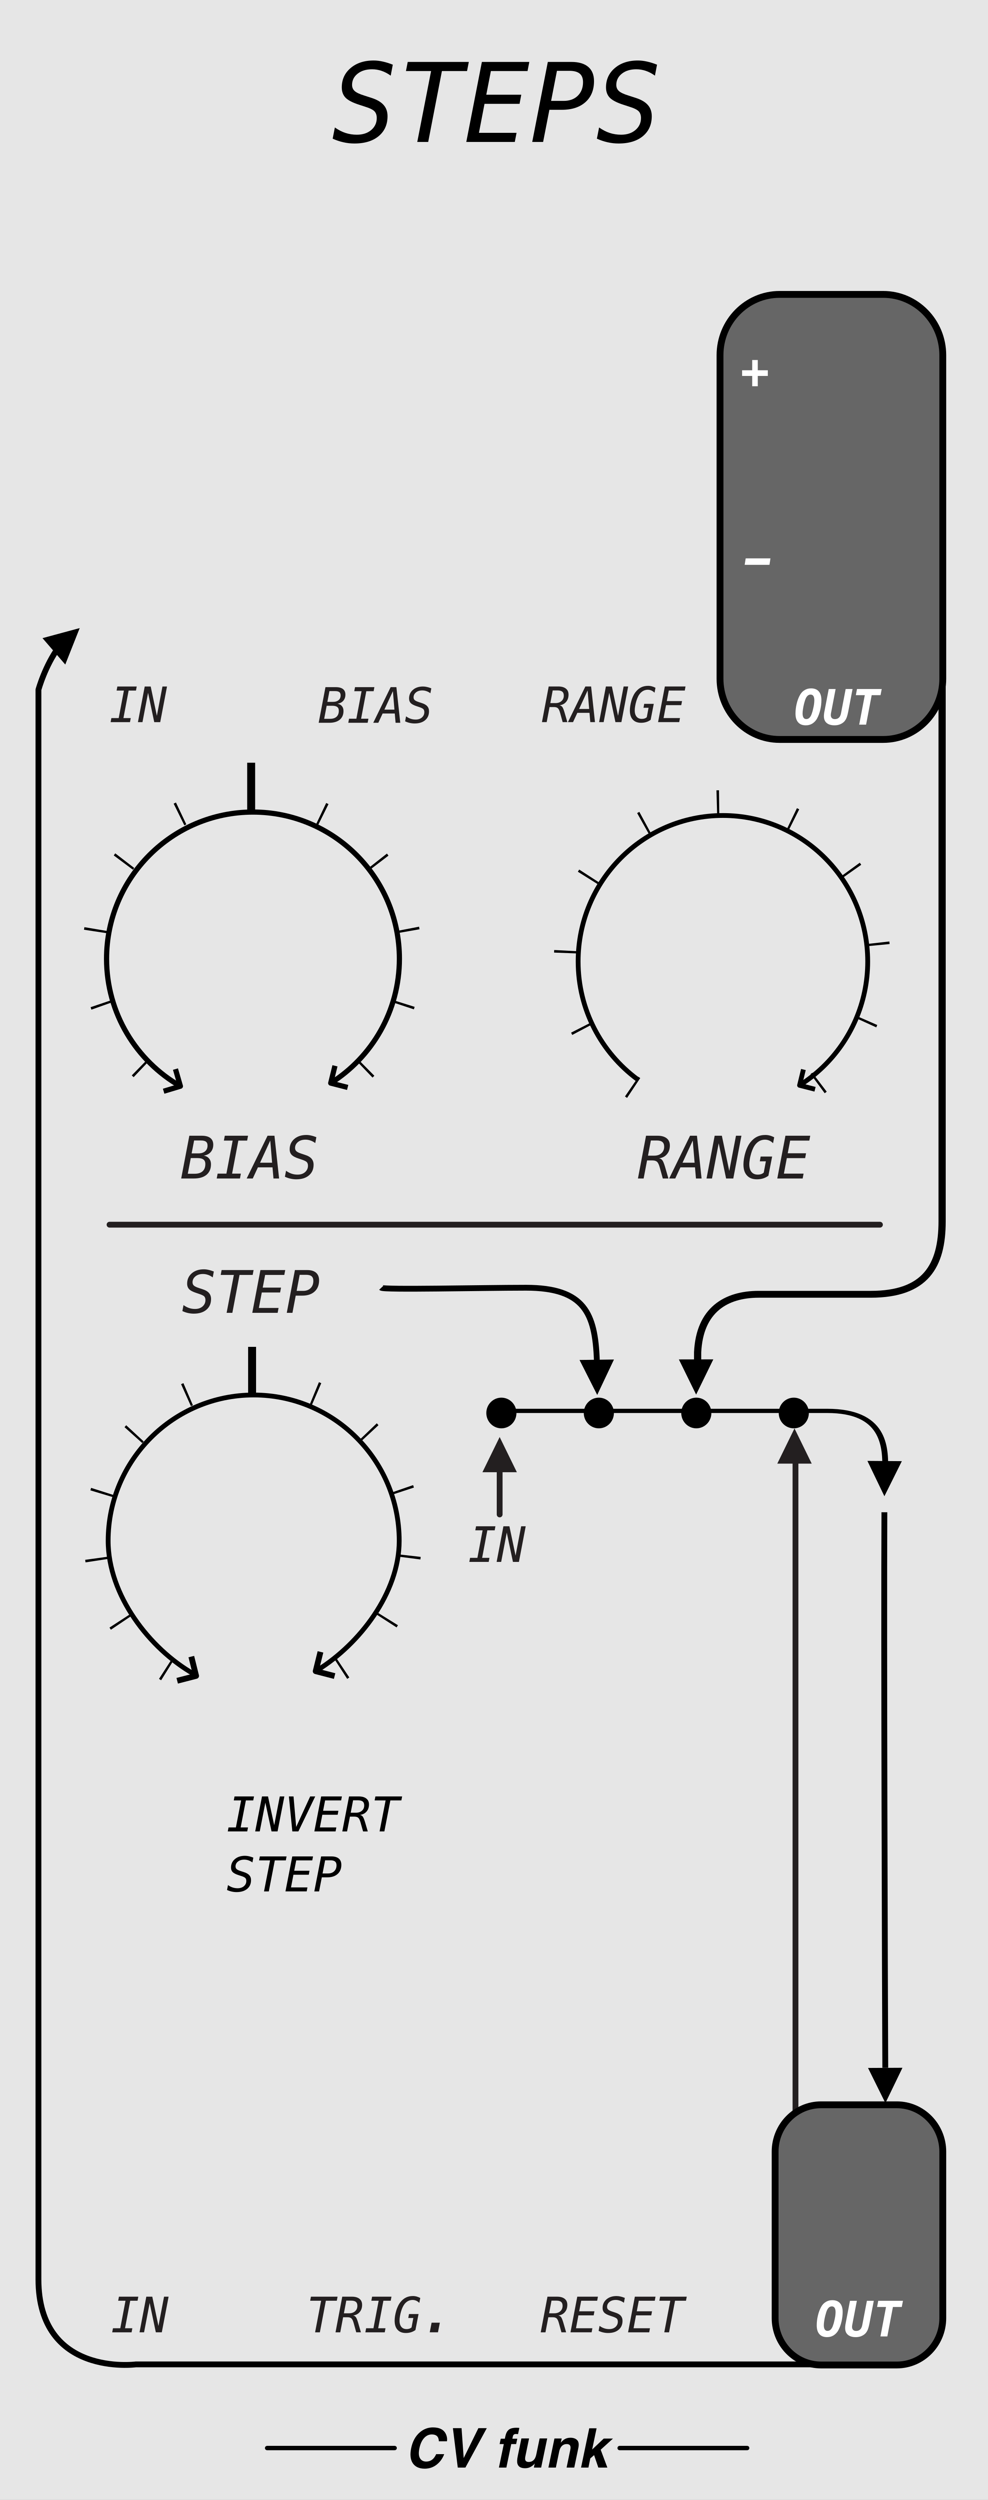 <?xml version="1.0" encoding="UTF-8" standalone="no"?>
<!-- Created with Inkscape (http://www.inkscape.org/) -->

<svg
   width="50.8mm"
   height="128.5mm"
   viewBox="0 0 50.8 128.5"
   version="1.1"
   id="svg8"
   inkscape:version="1.3.2 (091e20e, 2023-11-25)"
   sodipodi:docname="Steps.svg"
   xmlns:inkscape="http://www.inkscape.org/namespaces/inkscape"
   xmlns:sodipodi="http://sodipodi.sourceforge.net/DTD/sodipodi-0.dtd"
   xmlns="http://www.w3.org/2000/svg"
   xmlns:svg="http://www.w3.org/2000/svg"
   xmlns:rdf="http://www.w3.org/1999/02/22-rdf-syntax-ns#"
   xmlns:cc="http://creativecommons.org/ns#"
   xmlns:dc="http://purl.org/dc/elements/1.1/"
   xmlns:serif="http://www.serif.com/">
  <rect x="0" y="0" width="50.8" height="128.5" fill="#808080" stroke="none"/>
  <defs
     id="defs2">
    <linearGradient
       id="_Linear1"
       x1="0"
       y1="0"
       x2="1"
       y2="-0.003"
       gradientUnits="userSpaceOnUse"
       gradientTransform="matrix(75.073,292.271,-293.023,74.88,36.974,42.144)">
      <stop
         offset="0"
         style="stop-color:#e6e6e6;stop-opacity:1"
         id="stop1" />
      <stop
         offset="1"
         style="stop-color:#e6e6e6;stop-opacity:0"
         id="stop2" />
    </linearGradient>
  </defs>
  <sodipodi:namedview
     id="base"
     pagecolor="#ffffff"
     bordercolor="#666666"
     borderopacity="1.0"
     inkscape:pageopacity="0.0"
     inkscape:pageshadow="2"
     inkscape:zoom="2.2721597"
     inkscape:cx="102.32555"
     inkscape:cy="204.21099"
     inkscape:document-units="mm"
     inkscape:current-layer="svg8"
     showgrid="false"
     units="mm"
     inkscape:snap-bbox="true"
     inkscape:snap-page="true"
     inkscape:bbox-nodes="false"
     inkscape:snap-bbox-edge-midpoints="false"
     inkscape:window-width="1728"
     inkscape:window-height="995"
     inkscape:window-x="0"
     inkscape:window-y="38"
     inkscape:window-maximized="0"
     inkscape:snap-bbox-midpoints="true"
     inkscape:snap-nodes="false"
     inkscape:showpageshadow="2"
     inkscape:pagecheckerboard="0"
     inkscape:deskcolor="#d1d1d1" />
  <g
     id="Layer-1"
     serif:id="Layer 1"
     inkscape:label="Layer-1"
     style="display:inline;clip-rule:evenodd;fill-rule:evenodd;stroke-linejoin:round;stroke-miterlimit:1.5"
     transform="matrix(0.352,0,0,0.352,-0.144,0.218)">
    <g
       id="rect420"
       transform="matrix(1.003,0,0,1.003,-1.504,-1.501)"
       style="fill:#e6e6e6;fill-opacity:1">
      <rect
         id="rect1-1"
         x="0.611"
         y="-0.764"
         width="143.238"
         height="364.195"
         style="fill:#e6e6e6;fill-opacity:1" />
      <rect
         id="rect1"
         x="1.204"
         y="0.177"
         width="145.292"
         height="365.427"
         style="fill:#e6e6e6;fill-opacity:1;stroke-width:1.004" />
    </g>
    <g
       id="path111"
       style="stroke-width:1;stroke-dasharray:none"
       transform="matrix(1.053,0,0,1,-5.432,0.001)">
      <path
         id="path108"
         d="m 136.235,56.439 v 121.3 c 0,6.508 -2.309,10.642 -9.901,10.642 h -15.549 c -4.549,0 -8.187,2.298 -8.463,8.467 -0.002,0.088 -0.005,0.667 -0.002,1.428"
         style="fill:none;stroke:#000000;stroke-width:1;stroke-dasharray:none" />
    </g>
    <g
       id="g2"
       style="fill:#666666;stroke:#000000;stroke-opacity:1">
      <path
         id="path1"
         d="m 138.122,51.249 c 0,-4.9 -3.899,-8.878 -8.702,-8.878 h -15.134 c -4.804,0 -8.704,3.978 -8.704,8.878 v 47.233 c 0,4.9 3.9,8.878 8.704,8.878 h 15.134 c 4.803,0 8.702,-3.978 8.702,-8.878 z"
         style="fill:#666666;stroke:#000000;stroke-opacity:1" />
    </g>
    <g
       id="path23"
       transform="translate(0.814,-0.229)">
      <path
         id="path2"
         d="m 48.47,244.36 -2.759,-0.712 0.697,-2.82"
         style="fill:none;stroke:#000000;stroke-width:0.85px;stroke-linejoin:miter;stroke-miterlimit:10" />
    </g>
    <g
       id="g4">
      <g
         id="path24">
        <path
           id="path3"
           d="m 28.719,243.829 c -6.494,-3.704 -12.512,-11.518 -12.512,-19.447 0,-11.753 9.525,-21.295 21.258,-21.295 11.732,0 21.257,9.542 21.257,21.295 0,7.615 -5.82,15.063 -11.909,18.861"
           style="fill:none;stroke:#000000;stroke-width:0.7px" />
      </g>
      <g
         id="path25">
        <path
           id="path4"
           d="m 25.798,241.778 -1.853,2.969 c -0.105,-0.068 -0.208,-0.136 -0.311,-0.205 l 1.894,-2.94 c 0.091,0.059 0.179,0.119 0.27,0.176 z m -6.315,-6.348 -2.877,1.938 c -0.07,-0.105 -0.135,-0.211 -0.204,-0.318 l 2.909,-1.893 c 0.054,0.091 0.112,0.182 0.172,0.273 z m -3.172,-8.422 -3.408,0.522 c -0.018,-0.124 -0.037,-0.249 -0.05,-0.374 l 3.412,-0.469 c 0.014,0.106 0.03,0.214 0.046,0.321 z m 0.604,-9 -3.306,-0.994 c 0.038,-0.122 0.072,-0.243 0.11,-0.363 l 3.29,1.047 c -0.033,0.103 -0.063,0.206 -0.094,0.31 z m 4.271,-7.897 -2.589,-2.324 c 0.082,-0.095 0.164,-0.19 0.246,-0.284 l 2.554,2.364 c -0.072,0.081 -0.14,0.162 -0.211,0.244 z m 7.11,-5.399 -1.436,-3.202 c 0.112,-0.052 0.224,-0.104 0.34,-0.154 l 1.384,3.222 c -0.095,0.044 -0.192,0.089 -0.288,0.134 z m 8.649,-1.983 -0.044,-3.52 c 0.124,-0.002 0.247,-0.003 0.37,-0.002 l -0.008,3.52 c -0.105,0 -0.213,0 -0.318,0.002 z m 8.714,1.728 1.337,-3.244 c 0.112,0.048 0.227,0.099 0.34,0.149 l -1.385,3.224 c -0.099,-0.043 -0.195,-0.087 -0.292,-0.129 z m 7.273,5.172 2.514,-2.409 c 0.085,0.092 0.167,0.185 0.249,0.277 l -2.547,2.371 c -0.071,-0.08 -0.142,-0.16 -0.216,-0.239 z m 4.559,7.745 3.262,-1.129 c 0.039,0.12 0.08,0.24 0.116,0.36 l -3.279,1.077 c -0.032,-0.103 -0.067,-0.206 -0.099,-0.308 z m 0.947,8.966 3.422,0.387 c -0.013,0.126 -0.026,0.252 -0.042,0.378 L 58.4,226.663 c 0.011,-0.107 0.026,-0.214 0.038,-0.323 z m -2.847,8.537 2.944,1.83 c -0.065,0.109 -0.129,0.216 -0.196,0.323 l -2.915,-1.877 c 0.057,-0.091 0.111,-0.183 0.167,-0.276 z m -6.1,6.548 1.942,2.909 c -0.102,0.071 -0.206,0.141 -0.307,0.211 l -1.9,-2.938 c 0.089,-0.06 0.176,-0.12 0.265,-0.182 z" />
      </g>
    </g>
    <g
       id="g5">
      <path
         id="path26"
         d="m 93.93,156.807 -1.926,2.899 c -0.103,-0.071 -0.203,-0.142 -0.304,-0.214 l 1.967,-2.869 c 0.089,0.062 0.175,0.123 0.263,0.184 z m -6.886,-7.908 -3.047,1.612 c -0.056,-0.112 -0.111,-0.225 -0.167,-0.338 l 3.069,-1.563 c 0.048,0.098 0.097,0.193 0.145,0.289 z m -2.271,-10.288 -3.427,-0.126 c 0.005,-0.125 0.009,-0.251 0.017,-0.377 l 3.423,0.18 c -0.005,0.107 -0.011,0.215 -0.013,0.323 z m 2.969,-10.101 -2.924,-1.831 c 0.063,-0.108 0.13,-0.214 0.198,-0.32 l 2.895,1.877 c -0.057,0.091 -0.113,0.182 -0.169,0.274 z m 7.436,-7.354 -1.701,-3.04 c 0.105,-0.063 0.21,-0.125 0.319,-0.185 l 1.661,3.066 c -0.094,0.052 -0.187,0.105 -0.279,0.159 z m 9.982,-2.865 -0.097,-3.503 c 0.124,-0.003 0.247,-0.005 0.368,-0.008 l 0.047,3.505 c -0.104,0.001 -0.21,0.004 -0.318,0.006 z m 10.145,2.245 1.515,-3.144 c 0.111,0.056 0.223,0.112 0.33,0.169 l -1.558,3.121 c -0.097,-0.049 -0.191,-0.098 -0.287,-0.146 z m 7.902,6.854 2.792,-2.034 c 0.073,0.101 0.142,0.204 0.211,0.308 l -2.822,1.991 c -0.058,-0.089 -0.12,-0.177 -0.181,-0.265 z m 3.703,9.855 3.408,-0.384 c 0.013,0.125 0.025,0.25 0.036,0.376 l -3.411,0.329 c -0.013,-0.107 -0.024,-0.214 -0.033,-0.321 z m -1.512,10.434 3.152,1.378 c -0.046,0.116 -0.096,0.231 -0.146,0.347 l -3.13,-1.429 c 0.041,-0.099 0.082,-0.197 0.124,-0.296 z m -6.334,8.347 2.104,2.769 c -0.098,0.077 -0.195,0.153 -0.293,0.229 l -2.064,-2.802 c 0.088,-0.065 0.169,-0.13 0.253,-0.196 z" />
      <path
         id="path40"
         d="m 119.461,158.442 -2.259,-0.575 0.562,-2.308"
         style="fill:none;stroke:#000000;stroke-width:0.7px;stroke-linejoin:miter;stroke-miterlimit:10" />
      <path
         id="path41"
         d="m 93.499,156.969 c -5.24,-3.882 -8.641,-10.136 -8.641,-17.187 0,-11.765 9.475,-21.317 21.148,-21.317 11.673,0 21.15,9.552 21.15,21.317 0,6.064 -2.518,11.54 -6.556,15.424 -1.038,0.998 -2.176,1.891 -3.398,2.661"
         style="fill:none;stroke:#000000;stroke-width:0.7px" />
    </g>
    <g
       id="g6">
      <path
         id="path27"
         d="m 22.339,154.139 -2.414,2.541 c -0.091,-0.089 -0.178,-0.177 -0.266,-0.267 l 2.449,-2.506 c 0.079,0.079 0.153,0.155 0.231,0.232 z m -5.302,-8.484 -3.274,1.162 c -0.04,-0.12 -0.08,-0.24 -0.119,-0.36 l 3.292,-1.113 c 0.034,0.105 0.066,0.207 0.101,0.311 z m -0.928,-9.986 -3.429,-0.522 c 0.02,-0.125 0.039,-0.25 0.06,-0.376 l 3.42,0.576 c -0.018,0.106 -0.033,0.215 -0.051,0.322 z m 3.713,-9.284 -2.797,-2.087 c 0.071,-0.104 0.146,-0.205 0.219,-0.307 l 2.77,2.132 c -0.064,0.087 -0.128,0.174 -0.192,0.262 z m 7.513,-6.483 -1.561,-3.166 c 0.114,-0.057 0.223,-0.113 0.336,-0.168 l 1.511,3.189 c -0.097,0.046 -0.192,0.096 -0.286,0.145 z m 9.583,-2.338 -0.009,-3.543 c 0.126,0 0.248,0 0.374,0.003 l -0.042,3.542 c -0.107,-0.002 -0.216,-0.002 -0.323,-0.002 z m 9.621,2.258 1.517,-3.186 c 0.113,0.056 0.224,0.113 0.336,0.17 l -1.565,3.161 c -0.096,-0.049 -0.191,-0.097 -0.288,-0.145 z m 7.643,6.362 2.747,-2.16 c 0.075,0.101 0.15,0.202 0.224,0.304 l -2.778,2.117 c -0.065,-0.087 -0.127,-0.174 -0.193,-0.261 z m 4.033,9.174 3.407,-0.654 c 0.022,0.125 0.044,0.251 0.066,0.376 l -3.417,0.6 c -0.018,-0.108 -0.038,-0.216 -0.056,-0.322 z m -0.553,10.012 3.314,1.038 c -0.037,0.121 -0.073,0.243 -0.113,0.364 l -3.296,-1.09 c 0.032,-0.104 0.063,-0.208 0.095,-0.312 z m -5.036,8.606 2.465,2.493 c -0.09,0.09 -0.177,0.181 -0.267,0.269 l -2.423,-2.53 c 0.074,-0.077 0.151,-0.154 0.225,-0.232 z" />
      <path
         id="path28"
         d="m 24.314,158.731 2.445,-0.736 -0.72,-2.498"
         style="fill:none;stroke:#000000;stroke-width:0.76px;stroke-linejoin:miter;stroke-miterlimit:10" />
      <path
         id="path29"
         d="m 51.192,158.175 -2.473,-0.633 0.62,-2.526"
         style="fill:none;stroke:#000000;stroke-width:0.76px;stroke-linejoin:miter;stroke-miterlimit:10" />
      <path
         id="path30"
         d="m 26.759,157.995 c -6.441,-3.692 -10.785,-10.646 -10.785,-18.607 0,-11.825 9.584,-21.425 21.389,-21.425 11.804,0 21.386,9.6 21.386,21.425 0,7.646 -4.007,14.361 -10.03,18.154"
         style="fill:none;stroke:#000000;stroke-width:0.76px" />
    </g>
    <path
       id="path36"
       d="m 37.097,118.016 v -7.256"
       style="clip-rule:evenodd;display:inline;fill:none;fill-rule:evenodd;stroke:#000000;stroke-width:1.16px;stroke-linejoin:round;stroke-miterlimit:1.5" />
    <g
       id="path31">
      <path
         id="path22"
         d="m 48.125,102.443 -0.363,1.905 h 0.845 c 0.419,0 0.74,-0.1 0.964,-0.307 0.217,-0.2 0.329,-0.492 0.329,-0.871 0,-0.25 -0.077,-0.436 -0.232,-0.549 -0.154,-0.121 -0.398,-0.178 -0.719,-0.178 z m 0.405,-2.142 -0.301,1.571 h 0.833 c 0.342,0 0.613,-0.086 0.809,-0.258 0.196,-0.164 0.293,-0.4 0.293,-0.692 0,-0.221 -0.062,-0.379 -0.188,-0.472 -0.125,-0.099 -0.327,-0.149 -0.614,-0.149 z m -0.58,-0.578 h 1.51 c 0.46,0 0.809,0.093 1.047,0.278 0.238,0.186 0.356,0.457 0.356,0.813 0,0.358 -0.105,0.658 -0.313,0.9 -0.21,0.236 -0.49,0.378 -0.846,0.429 0.28,0.05 0.502,0.171 0.649,0.356 0.154,0.18 0.231,0.414 0.231,0.706 0,0.544 -0.182,0.964 -0.545,1.271 -0.364,0.3 -0.872,0.451 -1.536,0.451 h -1.544 z"
         style="fill:#231f20;fill-rule:nonzero" />
    </g>
    <g
       id="g32">
      <path
         id="path32"
         d="m 52.268,99.723 h 2.828 l -0.11,0.592 h -1.07 l -0.761,4.019 h 1.069 l -0.113,0.593 h -2.828 l 0.111,-0.593 h 1.069 l 0.761,-4.019 h -1.068 z"
         style="fill:#231f20;fill-rule:nonzero" />
    </g>
    <g
       id="g33">
      <path
         id="path33"
         d="m 57.801,100.308 -1.244,2.698 h 1.468 z m -0.329,-0.585 h 0.839 l 0.566,5.204 h -0.684 l -0.12,-1.357 H 56.3 l -0.63,1.357 h -0.74 z"
         style="fill:#231f20;fill-rule:nonzero" />
    </g>
    <g
       id="g34">
      <path
         id="path34"
         d="m 63.411,99.901 -0.133,0.714 c -0.182,-0.136 -0.378,-0.243 -0.574,-0.307 -0.195,-0.071 -0.404,-0.107 -0.613,-0.107 -0.378,0 -0.678,0.093 -0.916,0.286 -0.237,0.192 -0.356,0.435 -0.356,0.728 0,0.164 0.056,0.299 0.167,0.399 0.112,0.101 0.316,0.2 0.608,0.294 l 0.413,0.135 c 0.369,0.114 0.643,0.271 0.81,0.464 0.175,0.199 0.258,0.442 0.258,0.742 0,0.549 -0.188,0.978 -0.566,1.299 -0.377,0.321 -0.894,0.479 -1.543,0.479 -0.238,0 -0.469,-0.029 -0.699,-0.079 -0.231,-0.05 -0.454,-0.129 -0.684,-0.236 l 0.14,-0.727 c 0.222,0.163 0.446,0.278 0.677,0.356 0.23,0.079 0.468,0.115 0.726,0.115 0.378,0 0.678,-0.1 0.916,-0.308 0.23,-0.207 0.349,-0.464 0.349,-0.778 0,-0.185 -0.049,-0.336 -0.147,-0.443 -0.105,-0.1 -0.307,-0.2 -0.607,-0.299 l -0.343,-0.114 c -0.419,-0.136 -0.713,-0.286 -0.88,-0.457 -0.169,-0.171 -0.252,-0.4 -0.252,-0.678 0,-0.514 0.189,-0.936 0.566,-1.263 0.37,-0.322 0.866,-0.487 1.468,-0.487 0.18,0 0.376,0.023 0.579,0.072 0.21,0.042 0.419,0.114 0.636,0.199 z"
         style="fill:#231f20;fill-rule:nonzero" />
    </g>
    <path
       id="path37"
       d="m 17.783,334.757 h 2.83 l -0.112,0.593 h -1.068 l -0.762,4.019 h 1.069 l -0.111,0.593 h -2.83 l 0.112,-0.593 h 1.068 l 0.762,-4.019 h -1.069 z"
       style="fill:#231f20;fill-rule:nonzero" />
    <path
       id="path38"
       d="m 21.781,334.757 h 0.872 l 0.902,4.284 0.817,-4.284 h 0.664 l -0.992,5.205 h -0.873 l -0.901,-4.284 -0.817,4.284 h -0.664 z"
       style="fill:#231f20;fill-rule:nonzero" />
    <g
       id="path42">
      <path
         id="path35"
         d="m 82.143,102.374 c 0.161,0.028 0.294,0.107 0.392,0.228 0.104,0.128 0.209,0.392 0.334,0.806 l 0.412,1.421 h -0.683 l -0.364,-1.314 c -0.098,-0.364 -0.21,-0.6 -0.336,-0.714 -0.125,-0.114 -0.307,-0.17 -0.559,-0.17 h -0.657 l -0.418,2.198 h -0.691 l 0.985,-5.204 h 1.417 c 0.469,0 0.838,0.107 1.097,0.314 0.259,0.207 0.384,0.499 0.384,0.879 0,0.427 -0.118,0.778 -0.356,1.056 -0.231,0.278 -0.552,0.442 -0.957,0.5 z m -0.999,-2.171 -0.349,1.849 h 0.748 c 0.37,0 0.669,-0.1 0.887,-0.3 0.223,-0.199 0.335,-0.463 0.335,-0.792 0,-0.257 -0.069,-0.449 -0.217,-0.571 -0.14,-0.122 -0.37,-0.186 -0.677,-0.186 z"
         style="fill:#231f20;fill-rule:nonzero" />
    </g>
    <g
       id="path43">
      <path
         id="path39"
         d="M 86.243,100.211 85,102.908 h 1.467 z m -0.328,-0.586 h 0.839 l 0.565,5.204 h -0.684 l -0.119,-1.356 h -1.774 l -0.629,1.356 h -0.741 z"
         style="fill:#231f20;fill-rule:nonzero" />
    </g>
    <g
       id="g44">
      <path
         id="path44"
         d="m 88.913,99.625 h 0.873 l 0.901,4.283 0.817,-4.283 h 0.664 l -0.992,5.204 h -0.872 l -0.902,-4.283 -0.818,4.283 h -0.663 z"
         style="fill:#231f20;fill-rule:nonzero" />
    </g>
    <g
       id="g45">
      <path
         id="path45"
         d="m 95.451,104.493 c -0.196,0.143 -0.411,0.258 -0.649,0.329 -0.231,0.071 -0.482,0.107 -0.747,0.107 -0.531,0 -0.937,-0.158 -1.216,-0.471 -0.287,-0.307 -0.426,-0.758 -0.426,-1.336 0,-0.207 0.021,-0.428 0.056,-0.662 0.042,-0.237 0.09,-0.486 0.167,-0.744 0.077,-0.271 0.175,-0.52 0.28,-0.734 0.105,-0.222 0.223,-0.408 0.35,-0.564 0.244,-0.3 0.508,-0.529 0.809,-0.672 0.293,-0.142 0.629,-0.215 1.007,-0.215 0.18,0 0.363,0.023 0.544,0.073 0.182,0.049 0.357,0.12 0.531,0.213 l -0.14,0.721 c -0.146,-0.149 -0.3,-0.256 -0.461,-0.328 -0.167,-0.071 -0.342,-0.108 -0.524,-0.108 -0.223,0 -0.433,0.051 -0.628,0.144 -0.196,0.1 -0.371,0.243 -0.525,0.428 -0.098,0.121 -0.195,0.271 -0.278,0.45 -0.091,0.185 -0.168,0.385 -0.238,0.614 -0.078,0.264 -0.14,0.514 -0.175,0.742 -0.042,0.235 -0.063,0.442 -0.063,0.635 0,0.393 0.091,0.7 0.273,0.92 0.174,0.215 0.433,0.322 0.762,0.322 0.153,0 0.293,-0.022 0.419,-0.064 0.118,-0.043 0.223,-0.107 0.307,-0.185 l 0.259,-1.371 h -0.741 l 0.105,-0.577 h 1.396 z"
         style="fill:#231f20;fill-rule:nonzero" />
    </g>
    <g
       id="g46">
      <path
         id="path46"
         d="m 97.526,99.625 h 3.018 l -0.111,0.593 H 98.1 l -0.294,1.542 h 2.228 l -0.112,0.592 h -2.228 l -0.357,1.884 h 2.397 l -0.112,0.593 h -3.088 z"
         style="fill:#231f20;fill-rule:nonzero" />
    </g>
    <g
       id="path48">
      <path
         id="path47"
         d="m 119.359,101.644 c 0,-0.279 -0.048,-0.486 -0.139,-0.628 -0.091,-0.136 -0.223,-0.207 -0.411,-0.207 -0.133,0 -0.259,0.042 -0.371,0.12 -0.112,0.087 -0.21,0.207 -0.294,0.365 -0.048,0.093 -0.098,0.215 -0.146,0.364 -0.049,0.149 -0.098,0.329 -0.154,0.542 -0.063,0.272 -0.118,0.513 -0.146,0.749 -0.035,0.229 -0.056,0.435 -0.056,0.607 0,0.279 0.049,0.486 0.139,0.621 0.091,0.143 0.224,0.207 0.413,0.207 0.132,0 0.259,-0.042 0.369,-0.122 0.113,-0.085 0.211,-0.206 0.295,-0.363 0.055,-0.1 0.103,-0.229 0.153,-0.386 0.055,-0.149 0.104,-0.321 0.146,-0.514 0.063,-0.271 0.12,-0.513 0.154,-0.748 0.029,-0.229 0.048,-0.436 0.048,-0.607 z m -2.751,1.934 c 0,-0.465 0.055,-0.935 0.168,-1.413 0.111,-0.478 0.265,-0.892 0.46,-1.25 0.175,-0.328 0.405,-0.578 0.692,-0.749 0.279,-0.179 0.6,-0.264 0.957,-0.264 0.489,0 0.86,0.142 1.117,0.436 0.259,0.292 0.392,0.72 0.392,1.271 0,0.471 -0.056,0.942 -0.167,1.426 -0.113,0.478 -0.266,0.893 -0.455,1.243 -0.173,0.328 -0.413,0.578 -0.691,0.756 -0.287,0.179 -0.609,0.264 -0.963,0.264 -0.497,0 -0.868,-0.142 -1.127,-0.442 -0.257,-0.293 -0.383,-0.721 -0.383,-1.278 z"
         style="fill:#ffffff;fill-rule:nonzero" />
    </g>
    <g
       id="g49">
      <path
         id="path49"
         d="m 120.835,103.278 0.629,-3.283 h 1.005 l -0.677,3.54 c 0,0.006 0,0.014 -0.006,0.02 -0.013,0.108 -0.022,0.186 -0.022,0.235 0,0.193 0.057,0.344 0.154,0.444 0.104,0.107 0.258,0.156 0.448,0.156 0.244,0 0.44,-0.071 0.586,-0.213 0.147,-0.136 0.252,-0.358 0.307,-0.643 l 0.678,-3.54 h 1.005 l -0.628,3.283 c -0.084,0.421 -0.168,0.735 -0.259,0.949 -0.091,0.215 -0.208,0.393 -0.349,0.544 -0.174,0.171 -0.377,0.299 -0.614,0.392 -0.238,0.093 -0.496,0.135 -0.782,0.135 -0.496,0 -0.882,-0.114 -1.146,-0.342 -0.273,-0.229 -0.406,-0.557 -0.406,-0.985 0,-0.1 0.006,-0.207 0.02,-0.322 0.008,-0.114 0.028,-0.236 0.057,-0.371 z"
         style="fill:#ffffff;fill-rule:nonzero" />
    </g>
    <g
       id="g50">
      <path
         id="path50"
         d="m 126.919,105.198 h -1.006 l 0.817,-4.304 h -1.305 l 0.167,-0.899 h 3.611 l -0.174,0.899 h -1.292 z"
         style="fill:#ffffff;fill-rule:nonzero" />
    </g>
    <g
       id="path52">
      <path
         id="path51"
         d="m 111.097,51.951 v 1.499 h 1.466 v 0.829 h -1.466 v 1.506 h -0.811 v -1.506 h -1.474 V 53.45 h 1.474 v -1.499 z"
         style="fill:#ffffff;fill-rule:nonzero" />
    </g>
    <g
       id="path54">
      <path
         id="path53"
         d="m 109.332,80.918 h 3.619 l -0.146,0.943 h -3.619 z"
         style="fill:#ffffff;fill-rule:nonzero" />
    </g>
    <g
       id="path60"
       transform="translate(-0.144,-2.731)">
      <path
         id="path55"
         d="m 114.092,215.841 2.514,-5.14 2.515,5.14 z"
         style="fill:#231f20" />
    </g>
    <path
       id="path61"
       d="m 116.606,314.886 v -102.155"
       style="fill:none;stroke:#231f20;stroke-width:0.85px;stroke-linecap:round" />
    <g
       id="path62">
      <path
         id="path56"
         d="m 70.879,214.363 2.515,-5.14 2.514,5.14 z"
         style="fill:#231f20" />
    </g>
    <g
       id="path63">
      <path
         id="path57"
         d="m 73.394,220.531 v -7.196"
         style="fill:none;stroke:#231f20;stroke-width:0.85px;stroke-linecap:round" />
    </g>
    <g
       id="path64">
      <path
         id="path58"
         d="m 31.642,185.059 -0.159,0.856 c -0.218,-0.162 -0.452,-0.291 -0.688,-0.368 -0.234,-0.085 -0.486,-0.129 -0.737,-0.129 -0.453,0 -0.813,0.112 -1.098,0.344 -0.285,0.231 -0.428,0.521 -0.428,0.872 0,0.197 0.068,0.36 0.201,0.48 0.134,0.12 0.378,0.24 0.729,0.352 l 0.495,0.162 c 0.445,0.138 0.772,0.326 0.973,0.557 0.209,0.24 0.309,0.531 0.309,0.891 0,0.66 -0.226,1.174 -0.678,1.56 -0.453,0.386 -1.073,0.574 -1.853,0.574 -0.285,0 -0.561,-0.035 -0.838,-0.094 -0.277,-0.061 -0.545,-0.155 -0.822,-0.284 l 0.168,-0.874 c 0.268,0.197 0.537,0.335 0.812,0.429 0.278,0.094 0.563,0.137 0.873,0.137 0.453,0 0.813,-0.12 1.098,-0.369 0.277,-0.248 0.419,-0.556 0.419,-0.933 0,-0.223 -0.059,-0.403 -0.176,-0.532 -0.126,-0.12 -0.369,-0.239 -0.73,-0.359 l -0.41,-0.138 c -0.502,-0.162 -0.855,-0.342 -1.056,-0.547 -0.201,-0.206 -0.302,-0.48 -0.302,-0.815 0,-0.617 0.227,-1.121 0.679,-1.516 0.444,-0.385 1.039,-0.582 1.761,-0.582 0.218,0 0.453,0.026 0.696,0.085 0.252,0.052 0.503,0.138 0.762,0.241 z"
         style="fill:#231f20;fill-rule:nonzero" />
    </g>
    <g
       id="path65">
      <path
         id="path59"
         d="m 32.781,184.844 h 4.671 l -0.135,0.712 h -1.919 l -1.049,5.534 h -0.838 l 1.057,-5.534 h -1.92 z"
         style="fill:#231f20;fill-rule:nonzero" />
    </g>
    <g
       id="g66">
      <path
         id="path66"
         d="m 38.449,184.844 h 3.622 l -0.134,0.712 h -2.8 l -0.352,1.849 h 2.675 l -0.136,0.712 H 38.65 l -0.427,2.261 h 2.876 l -0.134,0.712 H 37.26 Z"
         style="fill:#231f20;fill-rule:nonzero" />
    </g>
    <g
       id="g67">
      <path
         id="path67"
         d="m 44.183,185.538 -0.443,2.347 h 0.955 c 0.454,0 0.814,-0.137 1.082,-0.403 0.269,-0.265 0.402,-0.616 0.402,-1.062 0,-0.3 -0.083,-0.522 -0.251,-0.667 -0.176,-0.145 -0.436,-0.215 -0.788,-0.215 z m -0.695,-0.694 h 1.803 c 0.562,0 0.989,0.129 1.282,0.386 0.294,0.258 0.445,0.626 0.445,1.113 0,0.694 -0.219,1.242 -0.654,1.636 -0.436,0.403 -1.041,0.6 -1.802,0.6 h -0.957 l -0.477,2.511 h -0.83 z"
         style="fill:#231f20;fill-rule:nonzero" />
    </g>
    <g
       id="path69">
      <path
         id="path68"
         d="m 28.275,168.492 -0.435,2.287 h 1.014 c 0.503,0 0.889,-0.12 1.156,-0.369 0.261,-0.239 0.394,-0.591 0.394,-1.045 0,-0.3 -0.091,-0.523 -0.276,-0.659 -0.184,-0.146 -0.477,-0.214 -0.864,-0.214 z m 0.488,-2.57 -0.361,1.884 H 29.4 c 0.41,0 0.737,-0.103 0.971,-0.308 0.235,-0.197 0.353,-0.48 0.353,-0.831 0,-0.265 -0.076,-0.454 -0.227,-0.565 -0.15,-0.12 -0.394,-0.18 -0.738,-0.18 z m -0.697,-0.694 h 1.811 c 0.553,0 0.972,0.112 1.258,0.335 0.284,0.222 0.426,0.548 0.426,0.976 0,0.427 -0.125,0.787 -0.376,1.079 -0.252,0.282 -0.588,0.453 -1.015,0.513 0.335,0.061 0.604,0.207 0.78,0.429 0.185,0.214 0.276,0.497 0.276,0.849 0,0.65 -0.218,1.156 -0.654,1.524 -0.435,0.36 -1.048,0.54 -1.844,0.54 h -1.852 z"
         style="fill:#231f20;fill-rule:nonzero" />
    </g>
    <g
       id="g70">
      <path
         id="path70"
         d="m 33.247,165.228 h 3.394 l -0.133,0.711 h -1.283 l -0.914,4.823 h 1.282 l -0.133,0.711 h -3.395 l 0.134,-0.711 h 1.282 l 0.915,-4.823 h -1.284 z"
         style="fill:#231f20;fill-rule:nonzero" />
    </g>
    <g
       id="g71">
      <path
         id="path71"
         d="m 39.886,165.931 -1.491,3.237 h 1.76 z m -0.394,-0.703 h 1.006 l 0.679,6.245 h -0.821 l -0.142,-1.628 h -2.13 l -0.755,1.628 h -0.888 z"
         style="fill:#231f20;fill-rule:nonzero" />
    </g>
    <g
       id="g72">
      <path
         id="path72"
         d="m 46.619,165.442 -0.16,0.857 c -0.218,-0.163 -0.453,-0.291 -0.687,-0.368 -0.235,-0.086 -0.486,-0.129 -0.738,-0.129 -0.452,0 -0.813,0.111 -1.099,0.343 -0.284,0.231 -0.426,0.522 -0.426,0.873 0,0.197 0.067,0.359 0.201,0.48 0.134,0.12 0.377,0.239 0.728,0.35 l 0.495,0.164 c 0.445,0.136 0.772,0.325 0.973,0.556 0.209,0.241 0.31,0.532 0.31,0.892 0,0.659 -0.226,1.173 -0.679,1.559 -0.453,0.385 -1.073,0.574 -1.853,0.574 -0.285,0 -0.561,-0.034 -0.838,-0.095 -0.277,-0.059 -0.545,-0.153 -0.821,-0.282 l 0.168,-0.874 c 0.267,0.197 0.536,0.334 0.813,0.429 0.276,0.094 0.561,0.136 0.872,0.136 0.452,0 0.812,-0.119 1.097,-0.368 0.277,-0.248 0.42,-0.557 0.42,-0.933 0,-0.223 -0.059,-0.403 -0.177,-0.532 -0.125,-0.12 -0.368,-0.239 -0.729,-0.359 l -0.41,-0.138 c -0.503,-0.162 -0.855,-0.343 -1.056,-0.549 -0.202,-0.205 -0.303,-0.479 -0.303,-0.813 0,-0.616 0.226,-1.122 0.679,-1.516 0.445,-0.385 1.039,-0.582 1.761,-0.582 0.218,0 0.452,0.026 0.696,0.085 0.251,0.052 0.502,0.138 0.763,0.24 z"
         style="fill:#231f20;fill-rule:nonzero" />
    </g>
    <g
       id="path74">
      <path
         id="path73"
         d="m 96.68,168.525 c 0.193,0.035 0.352,0.129 0.469,0.275 0.126,0.154 0.252,0.471 0.403,0.968 l 0.494,1.705 h -0.821 l -0.436,-1.576 c -0.117,-0.437 -0.252,-0.72 -0.402,-0.858 -0.151,-0.136 -0.369,-0.205 -0.671,-0.205 h -0.788 l -0.503,2.639 h -0.83 l 1.182,-6.245 h 1.702 c 0.562,0 1.005,0.128 1.316,0.377 0.311,0.249 0.462,0.6 0.462,1.053 0,0.514 -0.143,0.934 -0.429,1.267 -0.276,0.335 -0.662,0.532 -1.148,0.6 z m -1.198,-2.603 -0.42,2.218 h 0.897 c 0.444,0 0.805,-0.119 1.065,-0.36 0.268,-0.239 0.402,-0.556 0.402,-0.949 0,-0.309 -0.084,-0.541 -0.26,-0.686 -0.168,-0.146 -0.444,-0.223 -0.813,-0.223 z"
         style="fill:#231f20;fill-rule:nonzero" />
    </g>
    <g
       id="g75">
      <path
         id="path75"
         d="m 101.601,165.931 -1.493,3.237 h 1.761 z m -0.394,-0.703 h 1.006 l 0.678,6.245 h -0.822 l -0.142,-1.628 h -2.129 l -0.754,1.628 h -0.889 z"
         style="fill:#231f20;fill-rule:nonzero" />
    </g>
    <g
       id="g76">
      <path
         id="path76"
         d="m 104.803,165.228 h 1.048 l 1.082,5.14 0.98,-5.14 h 0.797 l -1.19,6.245 h -1.048 l -1.082,-5.139 -0.98,5.139 h -0.798 z"
         style="fill:#231f20;fill-rule:nonzero" />
    </g>
    <g
       id="g77">
      <path
         id="path77"
         d="m 112.65,171.071 c -0.234,0.171 -0.495,0.308 -0.779,0.394 -0.276,0.085 -0.578,0.128 -0.897,0.128 -0.638,0 -1.124,-0.189 -1.459,-0.566 -0.343,-0.368 -0.511,-0.908 -0.511,-1.602 0,-0.248 0.025,-0.513 0.067,-0.797 0.05,-0.283 0.109,-0.583 0.202,-0.891 0.091,-0.325 0.209,-0.625 0.334,-0.883 0.126,-0.264 0.268,-0.487 0.419,-0.675 0.294,-0.36 0.613,-0.634 0.973,-0.806 0.353,-0.171 0.754,-0.256 1.207,-0.256 0.218,0 0.435,0.026 0.654,0.085 0.218,0.061 0.428,0.146 0.637,0.258 l -0.168,0.865 c -0.176,-0.18 -0.36,-0.309 -0.552,-0.394 -0.202,-0.086 -0.411,-0.129 -0.63,-0.129 -0.267,0 -0.519,0.06 -0.753,0.171 -0.236,0.12 -0.445,0.291 -0.63,0.514 -0.116,0.146 -0.235,0.326 -0.335,0.54 -0.109,0.222 -0.201,0.462 -0.285,0.736 -0.092,0.317 -0.168,0.617 -0.21,0.891 -0.05,0.283 -0.075,0.532 -0.075,0.762 0,0.472 0.11,0.84 0.327,1.106 0.21,0.257 0.52,0.385 0.914,0.385 0.184,0 0.351,-0.025 0.502,-0.077 0.143,-0.051 0.269,-0.128 0.37,-0.223 l 0.31,-1.644 h -0.888 l 0.125,-0.694 h 1.677 z"
         style="fill:#231f20;fill-rule:nonzero" />
    </g>
    <g
       id="g78">
      <path
         id="path78"
         d="m 115.14,165.228 h 3.621 l -0.134,0.711 h -2.8 l -0.352,1.85 h 2.674 l -0.133,0.711 h -2.675 l -0.427,2.262 h 2.875 l -0.134,0.711 h -3.706 z"
         style="fill:#231f20;fill-rule:nonzero" />
    </g>
    <g
       id="path80">
      <path
         id="path79"
         d="m 17.552,99.629 h 2.829 l -0.111,0.592 H 19.2 l -0.761,4.019 h 1.068 l -0.111,0.593 h -2.829 l 0.111,-0.593 h 1.07 l 0.761,-4.019 h -1.068 z"
         style="fill:#231f20;fill-rule:nonzero" />
    </g>
    <g
       id="g81">
      <path
         id="path81"
         d="m 21.549,99.629 h 0.873 l 0.901,4.282 0.817,-4.282 h 0.664 l -0.992,5.204 H 22.94 l -0.902,-4.284 -0.818,4.284 h -0.663 z"
         style="fill:#231f20;fill-rule:nonzero" />
    </g>
    <g
       id="path94">
      <path
         id="path82"
         d="m 69.948,222.257 h 2.829 l -0.111,0.593 h -1.07 l -0.761,4.019 h 1.069 l -0.112,0.592 h -2.829 l 0.112,-0.592 h 1.069 l 0.76,-4.019 h -1.068 z"
         style="fill:#231f20;fill-rule:nonzero" />
    </g>
    <g
       id="path95">
      <path
         id="path93"
         d="m 73.944,222.257 h 0.874 l 0.901,4.283 0.817,-4.283 H 77.2 l -0.992,5.204 h -0.873 l -0.902,-4.284 -0.817,4.284 h -0.664 z"
         style="fill:#231f20;fill-rule:nonzero" />
    </g>
    <path
       id="path97"
       d="m 45.828,334.757 h 3.891 l -0.112,0.593 h -1.599 l -0.874,4.612 h -0.698 l 0.88,-4.612 h -1.6 z"
       style="fill:#231f20;fill-rule:nonzero" />
    <path
       id="path98"
       d="m 51.989,337.506 c 0.161,0.025 0.294,0.107 0.391,0.228 0.105,0.128 0.21,0.393 0.336,0.807 l 0.411,1.42 h -0.683 l -0.363,-1.312 c -0.099,-0.365 -0.21,-0.6 -0.337,-0.715 -0.124,-0.114 -0.306,-0.171 -0.558,-0.171 h -0.657 l -0.419,2.199 h -0.691 l 0.985,-5.205 h 1.418 c 0.468,0 0.838,0.107 1.097,0.314 0.258,0.208 0.384,0.5 0.384,0.878 0,0.429 -0.119,0.778 -0.356,1.057 -0.231,0.278 -0.553,0.443 -0.958,0.5 z m -0.999,-2.171 -0.348,1.849 h 0.747 c 0.37,0 0.67,-0.1 0.887,-0.3 0.223,-0.2 0.336,-0.464 0.336,-0.792 0,-0.257 -0.071,-0.45 -0.218,-0.571 -0.139,-0.122 -0.369,-0.186 -0.677,-0.186 z"
       style="fill:#231f20;fill-rule:nonzero" />
    <path
       id="path99"
       d="m 54.763,334.757 h 2.83 l -0.112,0.593 h -1.069 l -0.761,4.019 h 1.068 l -0.111,0.593 h -2.83 l 0.112,-0.593 h 1.069 l 0.762,-4.019 h -1.069 z"
       style="fill:#231f20;fill-rule:nonzero" />
    <path
       id="path100"
       d="m 61.092,339.627 c -0.195,0.142 -0.412,0.255 -0.649,0.327 -0.23,0.072 -0.482,0.108 -0.748,0.108 -0.53,0 -0.936,-0.157 -1.215,-0.471 -0.286,-0.307 -0.426,-0.757 -0.426,-1.335 0,-0.207 0.021,-0.429 0.056,-0.665 0.042,-0.235 0.09,-0.485 0.167,-0.742 0.077,-0.271 0.175,-0.521 0.279,-0.736 0.105,-0.22 0.224,-0.407 0.35,-0.564 0.244,-0.299 0.51,-0.528 0.811,-0.67 0.292,-0.144 0.628,-0.215 1.006,-0.215 0.181,0 0.362,0.023 0.545,0.071 0.181,0.051 0.355,0.122 0.531,0.215 l -0.14,0.721 c -0.147,-0.15 -0.301,-0.258 -0.461,-0.328 -0.169,-0.072 -0.343,-0.107 -0.524,-0.107 -0.224,0 -0.434,0.051 -0.63,0.143 -0.195,0.1 -0.37,0.242 -0.523,0.427 -0.098,0.123 -0.195,0.273 -0.279,0.45 -0.092,0.186 -0.168,0.386 -0.238,0.615 -0.076,0.264 -0.14,0.513 -0.174,0.742 -0.043,0.236 -0.063,0.443 -0.063,0.636 0,0.392 0.089,0.7 0.272,0.92 0.174,0.214 0.433,0.322 0.761,0.322 0.154,0 0.293,-0.023 0.42,-0.064 0.117,-0.044 0.223,-0.107 0.307,-0.186 l 0.258,-1.372 h -0.741 l 0.106,-0.577 h 1.397 z"
       style="fill:#231f20;fill-rule:nonzero" />
    <path
       id="path101"
       d="m 63.453,338.556 h 1.203 l -0.274,1.406 h -1.2 z"
       style="fill:#231f20;fill-rule:nonzero" />
    <path
       id="path103"
       d="m 81.966,337.506 c 0.161,0.025 0.294,0.107 0.392,0.228 0.103,0.128 0.208,0.393 0.335,0.807 l 0.411,1.42 h -0.685 l -0.363,-1.312 c -0.097,-0.365 -0.209,-0.6 -0.336,-0.715 -0.125,-0.114 -0.306,-0.171 -0.558,-0.171 h -0.657 l -0.418,2.199 h -0.692 l 0.985,-5.205 h 1.419 c 0.467,0 0.837,0.107 1.096,0.314 0.258,0.208 0.384,0.5 0.384,0.878 0,0.429 -0.119,0.778 -0.356,1.057 -0.23,0.278 -0.552,0.443 -0.957,0.5 z m -0.999,-2.171 -0.349,1.849 h 0.747 c 0.37,0 0.671,-0.1 0.887,-0.3 0.223,-0.2 0.336,-0.464 0.336,-0.792 0,-0.257 -0.071,-0.45 -0.217,-0.571 -0.14,-0.122 -0.37,-0.186 -0.678,-0.186 z"
       style="fill:#231f20;fill-rule:nonzero" />
    <path
       id="path104"
       d="m 84.732,334.757 h 3.017 l -0.111,0.593 h -2.333 l -0.294,1.541 h 2.229 l -0.111,0.593 H 84.9 l -0.357,1.885 h 2.397 l -0.113,0.593 H 83.74 Z"
       style="fill:#231f20;fill-rule:nonzero" />
    <path
       id="path105"
       d="m 91.677,334.935 -0.132,0.714 c -0.183,-0.136 -0.379,-0.243 -0.574,-0.307 -0.196,-0.071 -0.405,-0.107 -0.614,-0.107 -0.378,0 -0.679,0.093 -0.916,0.287 -0.237,0.191 -0.356,0.435 -0.356,0.727 0,0.165 0.056,0.3 0.168,0.4 0.111,0.1 0.315,0.2 0.608,0.293 l 0.411,0.136 c 0.371,0.115 0.643,0.271 0.811,0.464 0.174,0.2 0.259,0.442 0.259,0.742 0,0.55 -0.19,0.979 -0.567,1.299 -0.376,0.322 -0.894,0.479 -1.544,0.479 -0.237,0 -0.467,-0.026 -0.699,-0.079 -0.23,-0.049 -0.453,-0.128 -0.684,-0.235 l 0.14,-0.728 c 0.223,0.165 0.447,0.278 0.678,0.357 0.23,0.079 0.467,0.114 0.726,0.114 0.377,0 0.678,-0.1 0.916,-0.307 0.23,-0.207 0.348,-0.464 0.348,-0.778 0,-0.185 -0.049,-0.335 -0.147,-0.442 -0.103,-0.1 -0.306,-0.2 -0.606,-0.3 l -0.343,-0.115 c -0.419,-0.136 -0.712,-0.286 -0.88,-0.457 -0.167,-0.172 -0.251,-0.4 -0.251,-0.679 0,-0.512 0.188,-0.934 0.565,-1.262 0.37,-0.322 0.867,-0.486 1.467,-0.486 0.182,0 0.377,0.022 0.58,0.071 0.209,0.044 0.419,0.115 0.636,0.2 z"
       style="fill:#231f20;fill-rule:nonzero" />
    <path
       id="path106"
       d="m 93.143,334.757 h 3.018 l -0.111,0.593 h -2.333 l -0.294,1.541 h 2.229 l -0.112,0.593 h -2.229 l -0.356,1.885 h 2.395 l -0.11,0.593 h -3.089 z"
       style="fill:#231f20;fill-rule:nonzero" />
    <path
       id="path107"
       d="m 96.831,334.757 h 3.893 l -0.113,0.593 h -1.599 l -0.874,4.612 H 97.44 l 0.88,-4.612 h -1.599 z"
       style="fill:#231f20;fill-rule:nonzero" />
    <g
       id="path109">
      <path
         id="path96"
         d="M 16.411,178.218 H 128.943"
         style="fill:none;stroke:#231f20;stroke-width:0.85px;stroke-linecap:round" />
    </g>
    <g
       id="path110">
      <path
         id="path102"
         d="m 104.602,197.886 -2.509,5.143 -2.52,-5.137 z" />
    </g>
    <g
       id="circle112">
      <ellipse
         id="ellipse108"
         cx="87.883"
         cy="205.716"
         rx="1.775"
         ry="1.815"
         style="stroke:#000000;stroke-width:0.85px" />
    </g>
    <g
       id="circle113">
      <ellipse
         id="ellipse109"
         cx="73.646"
         cy="205.716"
         rx="1.775"
         ry="1.815"
         style="stroke:#000000;stroke-width:0.85px" />
    </g>
    <g
       id="circle114">
      <ellipse
         id="ellipse110"
         cx="102.121"
         cy="205.716"
         rx="1.775"
         ry="1.815"
         style="stroke:#000000;stroke-width:0.85px" />
    </g>
    <g
       id="circle115">
      <ellipse
         id="ellipse111"
         cx="116.359"
         cy="205.716"
         rx="1.775"
         ry="1.815"
         style="stroke:#000000;stroke-width:0.85px" />
    </g>
    <g
       id="path116">
      <path
         id="path112"
         d="m 90.091,197.905 -2.447,5.173 -2.582,-5.105 z" />
    </g>
    <g
       id="path117">
      <path
         id="path113"
         d="m 56.108,187.424 c 0.314,0.332 14.441,0 21.13,0 8.59,0 10.092,3.796 10.352,10.543"
         style="fill:none;stroke:#000000;stroke-width:0.85px" />
    </g>
    <g
       id="path118"
       transform="translate(0,-7.546)">
      <path
         id="path114"
         d="m 132.143,220.294 -2.55,5.121 -2.48,-5.157 z" />
    </g>
    <g
       id="path119"
       transform="matrix(1.001,0,0,0.725,-0.115,56.369)">
      <path
         id="path115"
         d="m 73.709,205.572 h 47.514 c 8.271,0 8.602,6.977 8.453,12.164 -0.021,0.786 -0.04,1.999 -0.055,3.566"
         style="fill:none;stroke:#000000;stroke-width:0.85px" />
    </g>
    <g
       id="g120">
      <path
         id="path120"
         d="m 132.232,301.332 -2.491,5.152 -2.538,-5.127 z" />
    </g>
    <path
       id="path121"
       d="m 129.593,220.21 c -0.087,18.231 0.072,68.52 0.13,81.122"
       style="fill:none;stroke:#000000;stroke-width:0.85px" />
    <g
       id="g122">
      <path
         id="path122"
         d="m 6.617,92.566 5.435,-1.47 -2.11,5.326 z" />
    </g>
    <path
       id="path123"
       d="m 135.647,315.701 v 17.715 c 0,0 1.907,11.23 -14.649,11.23 H 20.247 c 0,0 -14.223,1.866 -14.223,-12.427 v -232.121 c 0,0 0.96,-3.508 3.01,-6.284"
       style="fill:none;stroke:#000000;stroke-width:0.851px" />
    <g
       id="g124"
       style="fill:#666666;stroke:#000000;stroke-opacity:1">
      <path
         id="path124"
         d="m 138.122,313.582 c 0,-3.777 -3.006,-6.844 -6.709,-6.844 h -11.072 c -3.702,0 -6.709,3.067 -6.709,6.844 v 24.306 c 0,3.777 3.007,6.844 6.709,6.844 h 11.072 c 3.703,0 6.709,-3.067 6.709,-6.844 z"
         style="fill:#666666;stroke:#000000;stroke-opacity:1" />
    </g>
    <g
       id="g125">
      <path
         id="path125"
         d="m 122.462,337.01 c 0,-0.278 -0.048,-0.485 -0.14,-0.628 -0.091,-0.136 -0.223,-0.207 -0.411,-0.207 -0.134,0 -0.259,0.042 -0.372,0.121 -0.111,0.086 -0.209,0.207 -0.293,0.365 -0.048,0.092 -0.097,0.214 -0.146,0.363 -0.048,0.151 -0.098,0.329 -0.154,0.544 -0.062,0.271 -0.118,0.513 -0.146,0.749 -0.035,0.229 -0.056,0.436 -0.056,0.607 0,0.278 0.049,0.485 0.14,0.621 0.091,0.143 0.223,0.207 0.412,0.207 0.132,0 0.259,-0.043 0.37,-0.121 0.112,-0.086 0.21,-0.207 0.294,-0.365 0.056,-0.1 0.104,-0.228 0.154,-0.385 0.055,-0.15 0.104,-0.321 0.146,-0.514 0.062,-0.272 0.118,-0.514 0.154,-0.75 0.028,-0.229 0.048,-0.435 0.048,-0.607 z m -2.752,1.936 c 0,-0.465 0.055,-0.936 0.168,-1.414 0.111,-0.479 0.265,-0.893 0.461,-1.25 0.174,-0.328 0.404,-0.579 0.692,-0.75 0.278,-0.178 0.599,-0.264 0.956,-0.264 0.489,0 0.859,0.143 1.118,0.436 0.258,0.293 0.392,0.721 0.392,1.271 0,0.471 -0.057,0.942 -0.168,1.427 -0.113,0.479 -0.266,0.893 -0.455,1.243 -0.174,0.328 -0.412,0.578 -0.691,0.756 -0.287,0.178 -0.608,0.264 -0.964,0.264 -0.496,0 -0.867,-0.143 -1.125,-0.442 -0.258,-0.292 -0.384,-0.721 -0.384,-1.277 z"
         style="fill:#ffffff;fill-rule:nonzero" />
    </g>
    <g
       id="g126">
      <path
         id="path126"
         d="m 123.937,338.646 0.629,-3.285 h 1.006 l -0.678,3.541 c 0,0.006 0,0.014 -0.006,0.023 -0.013,0.107 -0.022,0.185 -0.022,0.235 0,0.193 0.056,0.343 0.154,0.443 0.105,0.107 0.259,0.157 0.448,0.157 0.244,0 0.439,-0.071 0.587,-0.215 0.146,-0.135 0.251,-0.356 0.307,-0.642 l 0.677,-3.541 h 1.006 l -0.629,3.284 c -0.084,0.421 -0.167,0.735 -0.259,0.95 -0.091,0.213 -0.208,0.393 -0.349,0.541 -0.174,0.171 -0.377,0.3 -0.614,0.393 -0.237,0.092 -0.496,0.136 -0.783,0.136 -0.496,0 -0.88,-0.115 -1.146,-0.343 -0.271,-0.229 -0.405,-0.556 -0.405,-0.985 0,-0.1 0.006,-0.207 0.02,-0.321 0.009,-0.114 0.028,-0.235 0.056,-0.371 z"
         style="fill:#ffffff;fill-rule:nonzero" />
    </g>
    <g
       id="g127">
      <path
         id="path127"
         d="m 130.022,340.565 h -1.006 l 0.816,-4.304 h -1.305 l 0.167,-0.9 h 3.612 l -0.175,0.9 h -1.292 z"
         style="fill:#ffffff;fill-rule:nonzero" />
    </g>
    <g
       id="g136">
      <g
         id="g133">
        <path
           id="path128"
           d="m 65.53,354.8 c 0.169,0.357 0.224,0.715 0.165,1.075 h -1.179 c -0.018,-0.276 -0.073,-0.485 -0.165,-0.625 -0.161,-0.25 -0.452,-0.375 -0.873,-0.375 -0.429,0 -0.804,0.176 -1.125,0.529 -0.322,0.353 -0.549,0.852 -0.683,1.498 -0.135,0.646 -0.106,1.129 0.089,1.451 0.194,0.322 0.493,0.482 0.895,0.482 0.414,0 0.759,-0.138 1.034,-0.414 0.151,-0.148 0.297,-0.371 0.437,-0.668 h 1.168 c -0.232,0.628 -0.6,1.138 -1.101,1.532 -0.502,0.392 -1.081,0.589 -1.737,0.589 -0.811,0 -1.394,-0.266 -1.749,-0.796 -0.352,-0.534 -0.431,-1.266 -0.237,-2.196 0.208,-1.005 0.634,-1.78 1.275,-2.324 0.559,-0.474 1.193,-0.711 1.902,-0.711 0.95,0 1.577,0.318 1.884,0.953 z"
           style="fill-rule:nonzero" />
        <path
           id="path129"
           d="m 68.141,358.328 2.148,-4.371 h 1.225 l -3.124,5.756 h -1.114 l -0.709,-5.756 h 1.261 z"
           style="fill-rule:nonzero" />
        <path
           id="path130"
           d="m 75.967,355.496 -0.165,0.785 h -0.715 l -0.713,3.432 H 73.287 L 74,356.281 h -0.61 l 0.165,-0.785 h 0.598 l 0.056,-0.274 c 0.096,-0.456 0.236,-0.769 0.422,-0.941 0.212,-0.255 0.62,-0.383 1.225,-0.383 0.069,0 0.131,0.002 0.186,0.006 0.055,0.004 0.131,0.01 0.228,0.017 l -0.191,0.907 c -0.059,-0.008 -0.16,-0.014 -0.303,-0.018 -0.143,-0.004 -0.25,0.029 -0.32,0.098 -0.07,0.069 -0.112,0.145 -0.128,0.228 -0.018,0.084 -0.043,0.203 -0.077,0.36 z"
           style="fill-rule:nonzero" />
        <path
           id="path131"
           d="m 78.517,359.113 c -0.012,0.013 -0.046,0.052 -0.1,0.117 -0.053,0.065 -0.113,0.121 -0.179,0.171 -0.205,0.156 -0.393,0.263 -0.565,0.32 -0.172,0.057 -0.365,0.086 -0.58,0.086 -0.617,0 -0.987,-0.226 -1.106,-0.679 -0.067,-0.25 -0.049,-0.618 0.053,-1.105 l 0.533,-2.566 h 1.117 l -0.532,2.566 c -0.051,0.242 -0.061,0.424 -0.031,0.547 0.054,0.216 0.226,0.324 0.517,0.324 0.372,0 0.66,-0.154 0.862,-0.461 0.107,-0.167 0.189,-0.387 0.245,-0.66 l 0.482,-2.316 h 1.106 l -0.884,4.256 h -1.06 z"
           style="fill-rule:nonzero" />
        <path
           id="path132"
           d="m 83.709,357.125 c 0.048,-0.224 0.055,-0.396 0.019,-0.516 -0.061,-0.219 -0.242,-0.328 -0.543,-0.328 -0.371,0 -0.658,0.16 -0.862,0.48 -0.108,0.17 -0.188,0.386 -0.241,0.649 l -0.479,2.303 h -1.087 l 0.884,-4.249 h 1.054 l -0.131,0.621 c 0.186,-0.218 0.352,-0.376 0.498,-0.472 0.26,-0.172 0.563,-0.258 0.907,-0.258 0.431,0 0.76,0.115 0.986,0.346 0.226,0.23 0.284,0.612 0.174,1.146 l -0.597,2.866 h -1.118 z"
           style="fill-rule:nonzero" />
        <path
           id="path133"
           d="m 86.634,358.375 -0.275,1.338 h -1.073 l 1.195,-5.737 h 1.072 l -0.648,3.102 1.693,-1.602 h 1.352 l -1.8,1.629 0.976,2.608 h -1.317 l -0.619,-1.819 z"
           style="fill-rule:nonzero" />
      </g>
      <g
         id="g134">
        <path
           id="path134"
           d="M 39.43,356.861 H 58.053"
           style="fill:none;stroke:#000000;stroke-width:0.64px;stroke-linecap:round" />
      </g>
      <g
         id="g135">
        <path
           id="path135"
           d="m 90.923,356.861 h 18.623"
           style="fill:none;stroke:#000000;stroke-width:0.64px;stroke-linecap:round" />
      </g>
    </g>
    <path
       id="path136"
       d="m 37.233,203.313 v -7.256"
       style="clip-rule:evenodd;display:inline;fill:none;fill-rule:evenodd;stroke:#000000;stroke-width:1.16px;stroke-linejoin:round;stroke-miterlimit:1.5" />
    <g
       id="g137"
       transform="matrix(-1,0,0,1,74.763,0.458)">
      <path
         id="path137"
         d="m 48.47,244.36 -2.759,-0.712 0.697,-2.82"
         style="fill:none;stroke:#000000;stroke-width:0.85px;stroke-linejoin:miter;stroke-miterlimit:10" />
    </g>
    <path
       style="font-style:italic;font-size:16.027px;font-family:Menlo;-inkscape-font-specification:'Menlo Italic';stroke-width:0.999"
       d="M 57.784,8.824 57.479,10.428 q -0.634,-0.462 -1.315,-0.696 -0.681,-0.235 -1.409,-0.235 -1.291,0 -2.105,0.642 -0.814,0.642 -0.814,1.636 0,0.556 0.383,0.9 0.383,0.344 1.393,0.657 l 0.947,0.305 q 1.276,0.391 1.862,1.049 0.595,0.65 0.595,1.659 0,1.839 -1.299,2.919 -1.299,1.072 -3.545,1.072 -0.814,0 -1.604,-0.18 -0.783,-0.172 -1.565,-0.524 L 49.324,17.996 q 0.767,0.54 1.549,0.798 0.79,0.258 1.667,0.258 1.291,0 2.097,-0.689 0.806,-0.689 0.806,-1.745 0,-0.642 -0.344,-0.994 -0.344,-0.352 -1.385,-0.673 L 52.924,14.693 Q 51.484,14.239 50.905,13.668 50.334,13.089 50.334,12.142 q 0,-1.729 1.291,-2.825 1.291,-1.103 3.373,-1.103 0.626,0 1.33,0.157 0.712,0.157 1.456,0.454 z m 2.183,-0.399 h 8.921 L 68.63,9.755 h -3.67 l -2.003,10.353 h -1.596 L 63.379,9.755 h -3.67 z m 10.831,0 h 6.926 l -0.258,1.33 h -5.353 l -0.673,3.459 h 5.11 l -0.25,1.33 h -5.118 l -0.814,4.234 h 5.494 l -0.258,1.33 h -7.082 z m 10.964,1.299 -0.853,4.39 h 1.831 q 1.291,0 2.058,-0.743 0.775,-0.751 0.775,-1.996 0,-0.845 -0.485,-1.244 Q 84.602,9.724 83.585,9.724 Z M 80.431,8.425 h 3.443 q 1.612,0 2.457,0.72 0.845,0.72 0.845,2.082 0,1.949 -1.252,3.068 -1.252,1.119 -3.443,1.119 h -1.823 l -0.916,4.695 h -1.589 z m 15.949,0.399 -0.305,1.604 q -0.634,-0.462 -1.315,-0.696 -0.681,-0.235 -1.409,-0.235 -1.291,0 -2.105,0.642 -0.814,0.642 -0.814,1.636 0,0.556 0.383,0.9 0.383,0.344 1.393,0.657 l 0.947,0.305 q 1.276,0.391 1.862,1.049 0.595,0.65 0.595,1.659 0,1.839 -1.299,2.919 -1.299,1.072 -3.545,1.072 -0.814,0 -1.604,-0.18 -0.783,-0.172 -1.565,-0.524 l 0.321,-1.636 q 0.767,0.54 1.549,0.798 0.79,0.258 1.667,0.258 1.291,0 2.097,-0.689 0.806,-0.689 0.806,-1.745 0,-0.642 -0.344,-0.994 -0.344,-0.352 -1.385,-0.673 L 91.52,14.693 q -1.44,-0.454 -2.019,-1.025 -0.571,-0.579 -0.571,-1.526 0,-1.729 1.291,-2.825 1.291,-1.103 3.373,-1.103 0.626,0 1.33,0.157 0.712,0.157 1.456,0.454 z"
       id="text1"
       aria-label="STEPS" />
    <g
       id="text2"
       style="font-style:italic;font-size:6.933px;font-family:Menlo;-inkscape-font-specification:'Menlo Italic';clip-rule:evenodd;fill:#000000;fill-rule:evenodd;stroke-width:0.743;stroke-linejoin:round;stroke-miterlimit:1.5"
       aria-label="INVERT&#10;STEP"
       transform="matrix(1.011,0,0,1.011,-5.205,-13.463)">
      <path
         d="m 39.442,272.176 h 2.81 l -0.112,0.575 H 41.077 l -0.755,3.903 h 1.063 l -0.112,0.575 h -2.81 l 0.112,-0.575 h 1.06 l 0.758,-3.903 h -1.063 z m 3.967,0 h 0.867 l 0.894,4.16 0.809,-4.16 h 0.66 l -0.985,5.054 h -0.867 l -0.894,-4.16 -0.812,4.16 h -0.657 z m 4.936,4.411 2.024,-4.411 h 0.728 l -2.434,5.054 h -0.873 l -0.498,-5.054 h 0.67 z m 3.612,-4.411 h 2.996 l -0.112,0.575 h -2.316 l -0.291,1.496 h 2.211 l -0.108,0.575 H 52.123 l -0.352,1.831 h 2.376 l -0.112,0.575 H 50.972 Z m 5.603,2.668 q 0.244,0.047 0.389,0.227 0.149,0.179 0.332,0.779 l 0.41,1.381 h -0.68 l -0.359,-1.276 q -0.149,-0.528 -0.335,-0.694 -0.183,-0.166 -0.555,-0.166 h -0.65 l -0.416,2.136 h -0.687 l 0.978,-5.054 h 1.408 q 0.701,0 1.083,0.305 0.386,0.301 0.386,0.853 0,0.619 -0.352,1.026 -0.349,0.406 -0.951,0.484 z m -0.992,-2.106 -0.345,1.794 h 0.741 q 0.552,0 0.88,-0.288 0.332,-0.291 0.332,-0.772 0,-0.379 -0.213,-0.555 -0.213,-0.179 -0.674,-0.179 z m 3.226,-0.562 h 3.859 l -0.112,0.575 h -1.588 l -0.867,4.479 h -0.691 l 0.873,-4.479 h -1.588 z"
         id="path5"
         style="fill:#000000" />
      <path
         d="m 42.154,281.015 -0.132,0.694 q -0.274,-0.2 -0.569,-0.301 -0.295,-0.102 -0.609,-0.102 -0.559,0 -0.911,0.278 -0.352,0.278 -0.352,0.708 0,0.24 0.166,0.389 0.166,0.149 0.603,0.284 l 0.41,0.132 q 0.552,0.169 0.806,0.454 0.257,0.281 0.257,0.718 0,0.796 -0.562,1.263 -0.562,0.464 -1.534,0.464 -0.352,0 -0.694,-0.078 -0.339,-0.074 -0.677,-0.227 l 0.139,-0.708 q 0.332,0.234 0.67,0.345 0.342,0.112 0.721,0.112 0.559,0 0.907,-0.298 0.349,-0.298 0.349,-0.755 0,-0.278 -0.149,-0.43 -0.149,-0.152 -0.599,-0.291 l -0.342,-0.112 q -0.623,-0.196 -0.873,-0.443 -0.247,-0.251 -0.247,-0.66 0,-0.748 0.559,-1.222 0.559,-0.477 1.459,-0.477 0.271,0 0.575,0.068 0.308,0.068 0.63,0.196 z m 0.944,-0.173 h 3.859 l -0.112,0.575 h -1.588 l -0.867,4.479 h -0.691 l 0.873,-4.479 h -1.588 z m 4.685,0 h 2.996 l -0.112,0.575 h -2.316 l -0.291,1.496 h 2.211 l -0.108,0.575 h -2.214 l -0.352,1.831 h 2.376 l -0.112,0.575 h -3.064 z m 4.743,0.562 -0.369,1.899 h 0.792 q 0.559,0 0.89,-0.322 0.335,-0.325 0.335,-0.863 0,-0.366 -0.21,-0.538 -0.21,-0.176 -0.65,-0.176 z m -0.575,-0.562 h 1.49 q 0.697,0 1.063,0.311 0.366,0.311 0.366,0.9 0,0.843 -0.542,1.327 -0.542,0.484 -1.49,0.484 h -0.789 l -0.396,2.031 H 50.966 Z"
         id="path6"
         style="fill:#000000" />
    </g>
  </g>
</svg>
